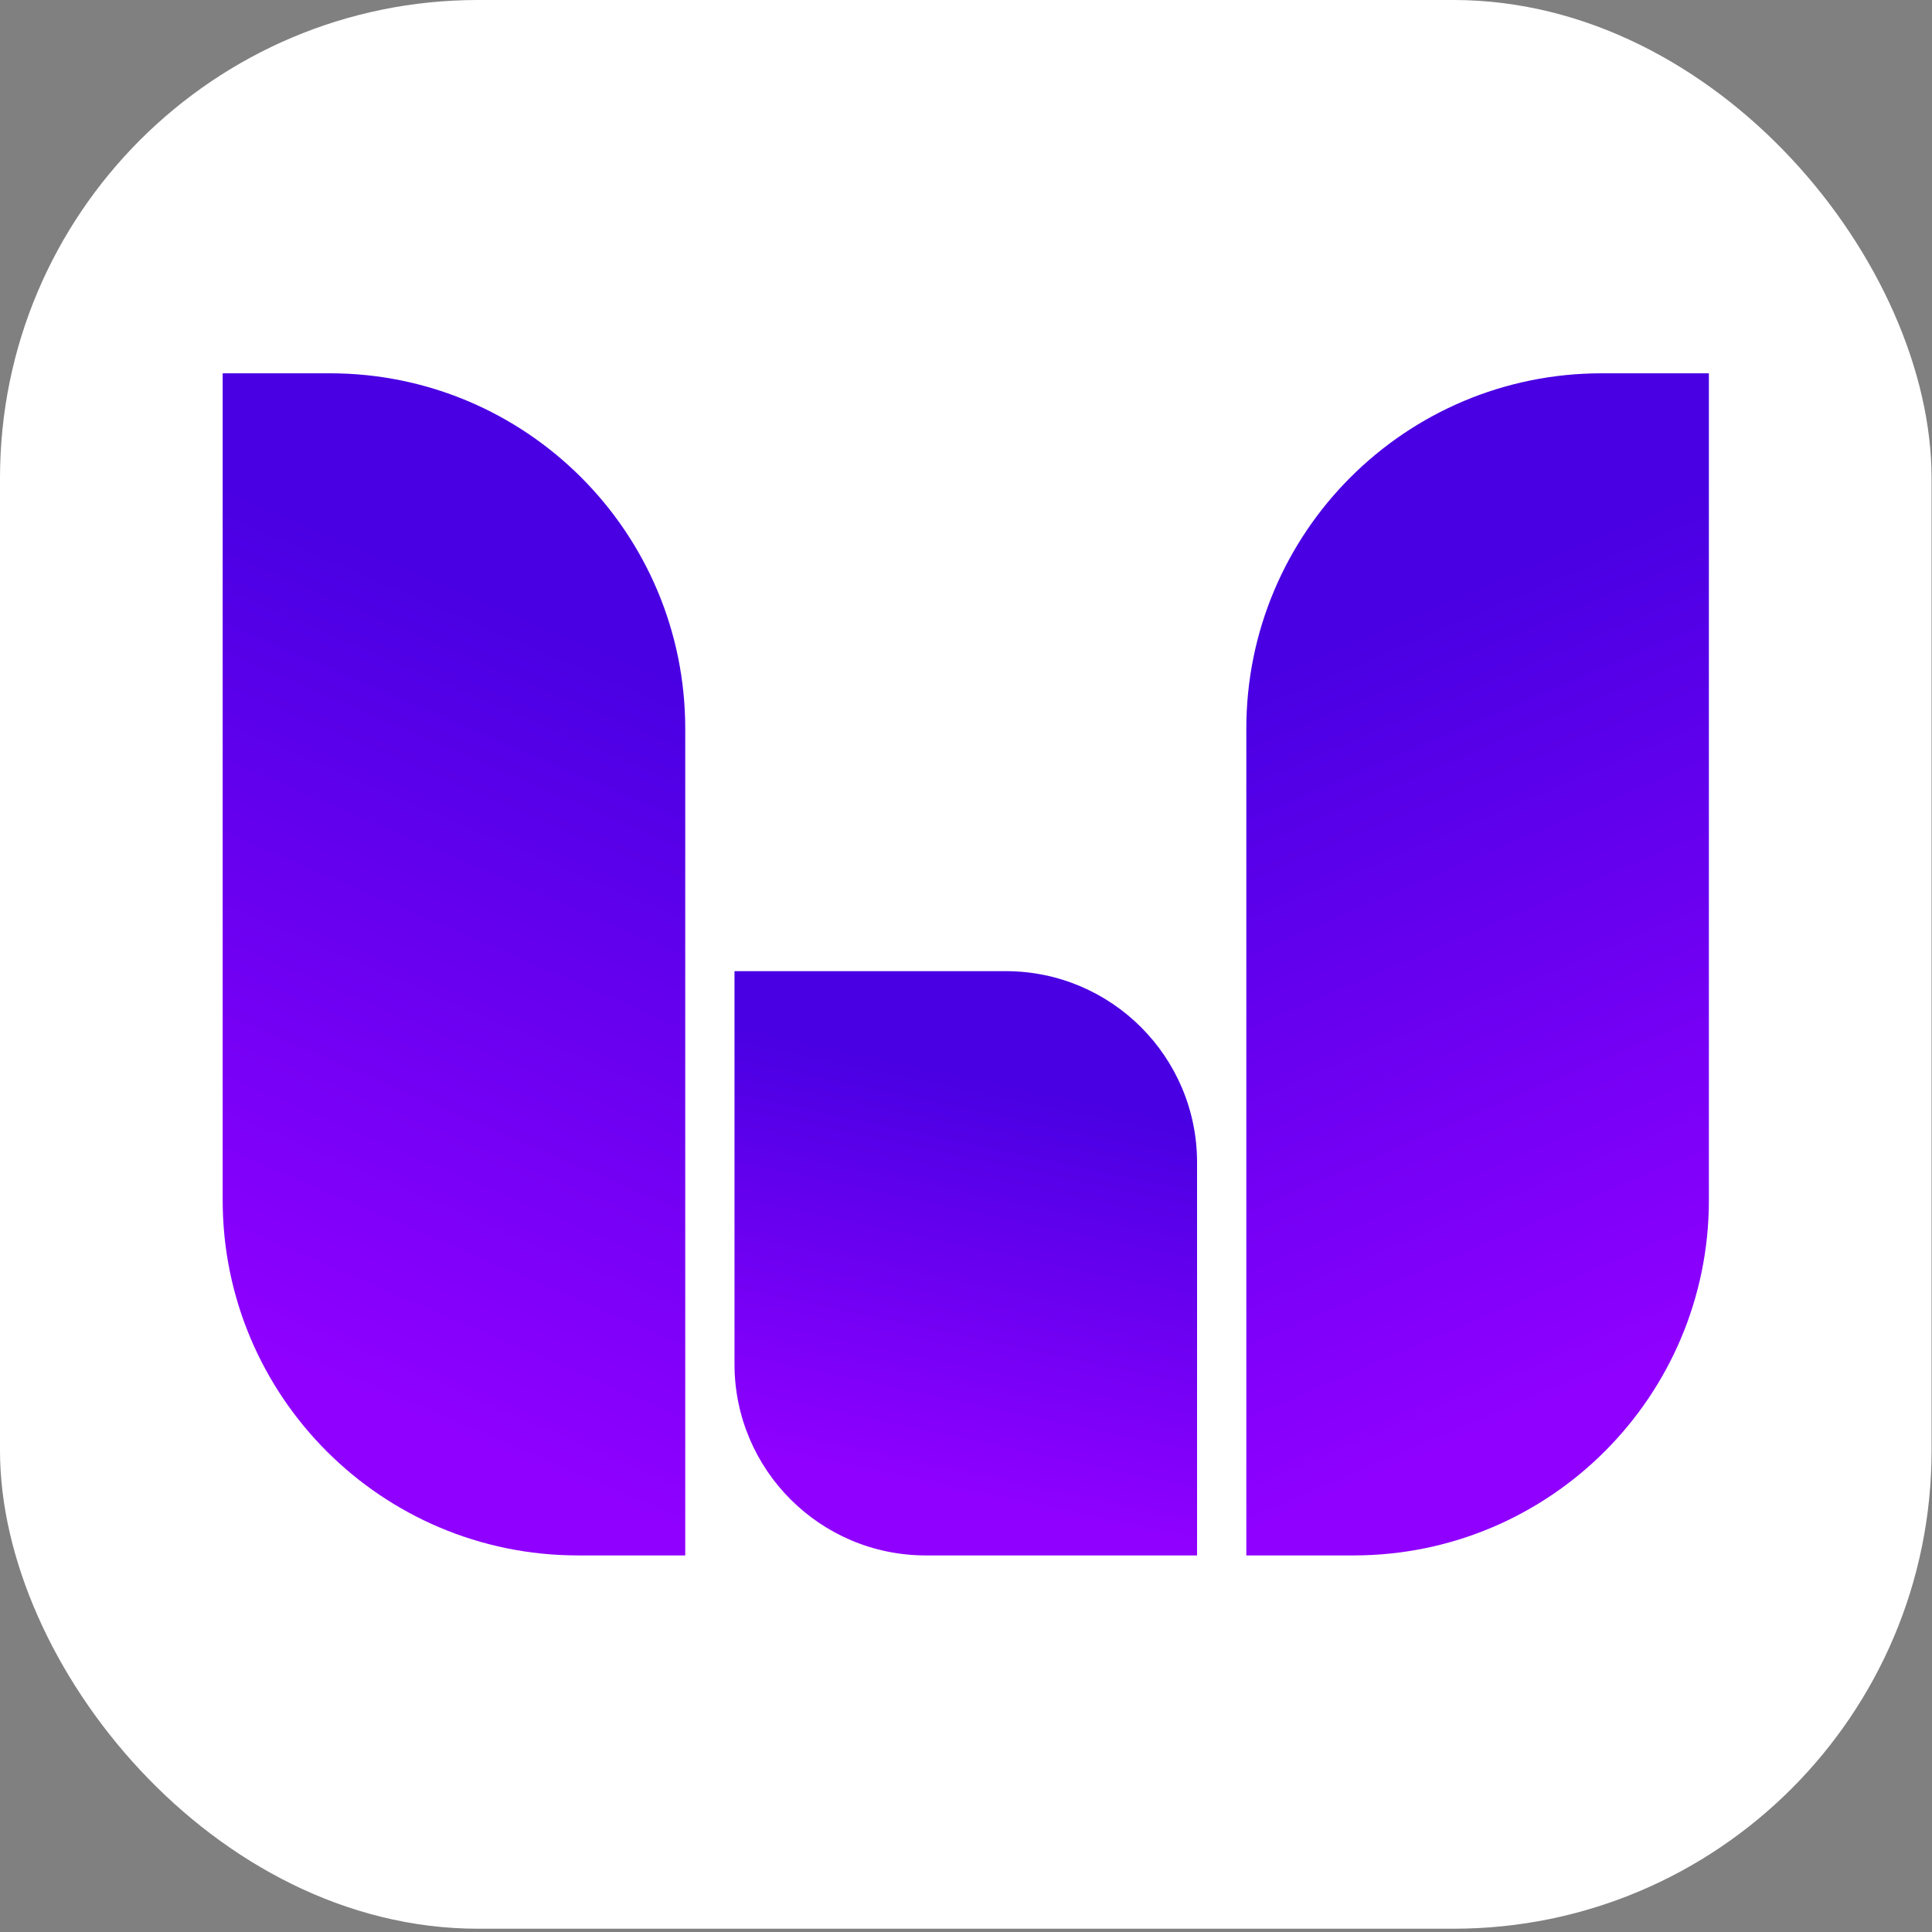 <svg width="295" height="295" viewBox="0 0 295 295" fill="none" xmlns="http://www.w3.org/2000/svg">
<rect x="0" y="0" width="295" height="295" fill="#808080" stroke="none"/>
<rect width="294.933" height="294.5" rx="73" fill="white"/>
<path d="M34 57H50.37C80.337 57 104.63 81.293 104.63 111.261V237.5H88.261C58.293 237.5 34 213.207 34 183.239V57Z" fill="url(#paint0_linear_4409_5849)"/>
<path d="M112.151 148.287H153.564C169.701 148.287 182.782 161.368 182.782 177.505V237.5H141.369C125.232 237.5 112.151 224.419 112.151 208.283V148.287Z" fill="url(#paint1_linear_4409_5849)"/>
<path d="M260.933 57H244.563C214.596 57 190.303 81.293 190.303 111.261V237.5H206.672C236.64 237.5 260.933 213.207 260.933 183.239V57Z" fill="url(#paint2_linear_4409_5849)"/>
<defs>
<linearGradient id="paint0_linear_4409_5849" x1="98.091" y1="101.471" x2="51.004" y2="211.341" gradientUnits="userSpaceOnUse">
<stop stop-color="#4900E3"/>
<stop offset="1" stop-color="#8F00FF"/>
</linearGradient>
<linearGradient id="paint1_linear_4409_5849" x1="176.242" y1="170.267" x2="163.211" y2="231.785" gradientUnits="userSpaceOnUse">
<stop stop-color="#4900E3"/>
<stop offset="1" stop-color="#8F00FF"/>
</linearGradient>
<linearGradient id="paint2_linear_4409_5849" x1="196.842" y1="101.471" x2="243.929" y2="211.341" gradientUnits="userSpaceOnUse">
<stop stop-color="#4900E3"/>
<stop offset="1" stop-color="#8F00FF"/>
</linearGradient>
</defs>
</svg>
